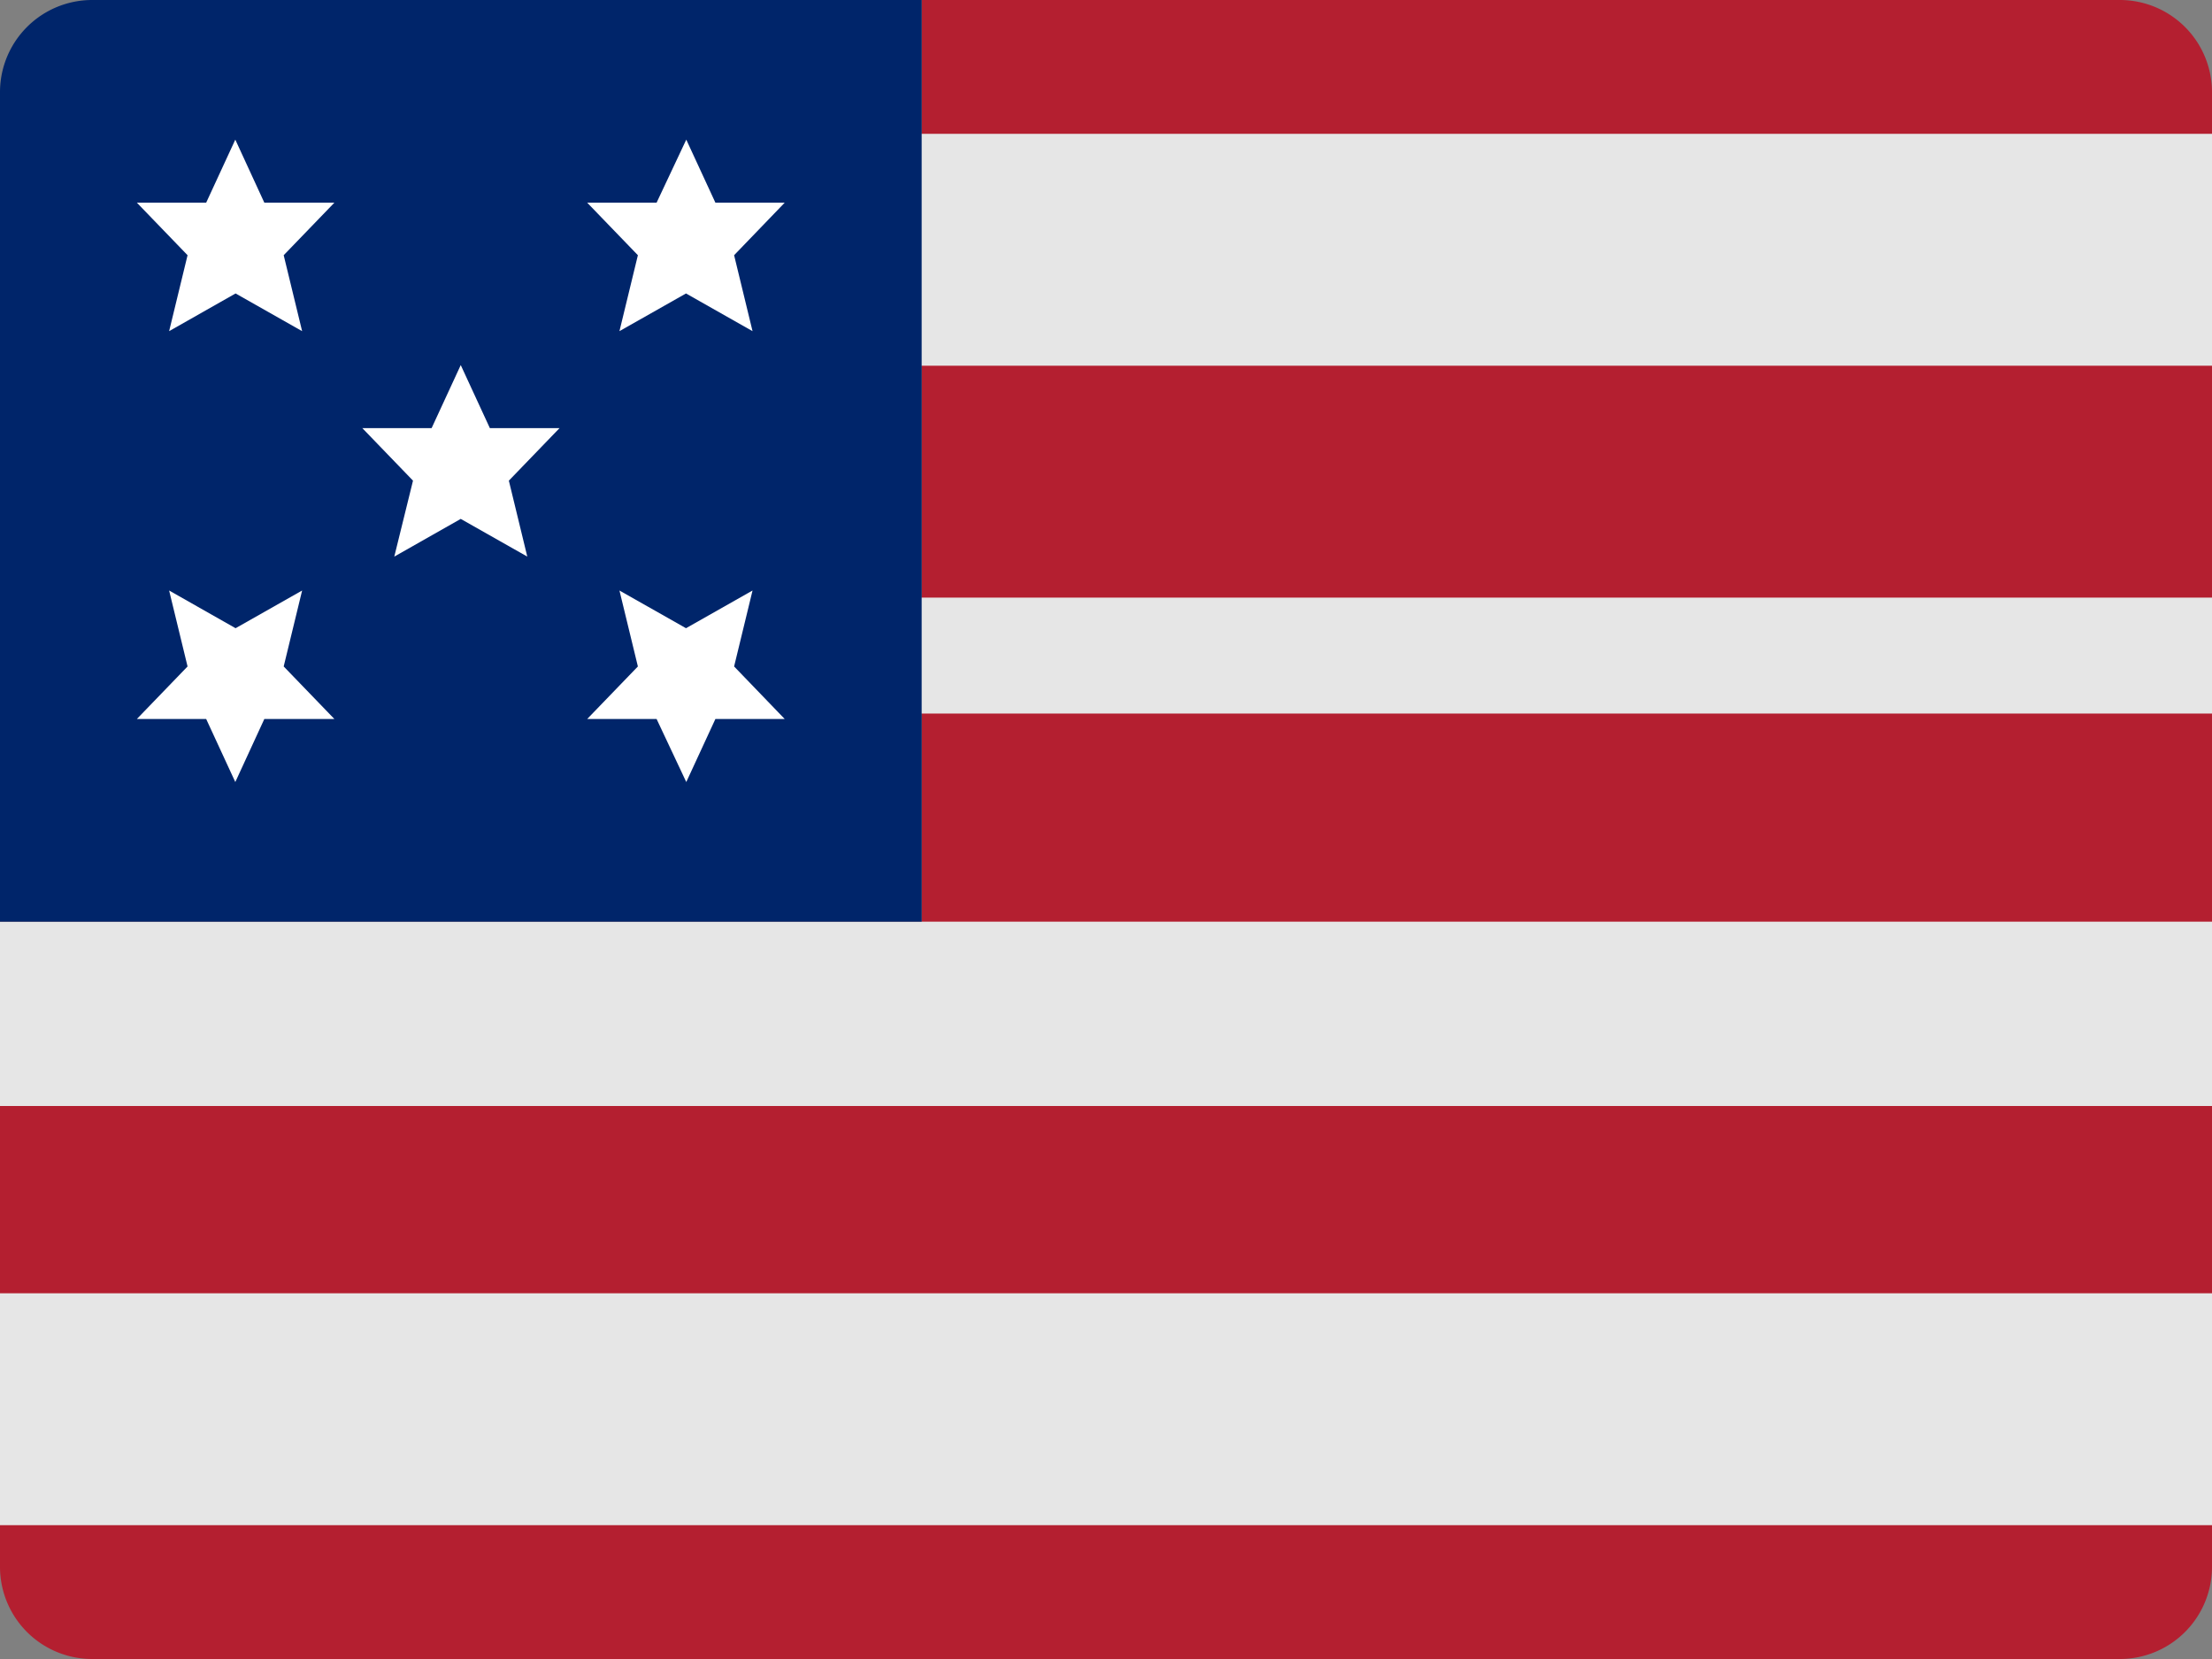 <svg xmlns="http://www.w3.org/2000/svg" width="24" height="18" viewBox="0 0 24 18"><rect x="0" y="0" width="24" height="18" fill="#808080" stroke="none"/><g transform="translate(-0.119 -6)"><path d="M24,7a1,1,0,0,0-1-1H10V16H0v7a1,1,0,0,0,1,1H23a1,1,0,0,0,1-1Z" transform="translate(0.119)" fill="#b41f30"/><rect width="14.516" height="2.516" transform="translate(9.603 7.452)" fill="#e6e6e6"/><rect width="14.516" height="1.258" transform="translate(9.603 12.484)" fill="#e6e6e6"/><path d="M0,26v2H24V26H0Z" transform="translate(0.119 -10)" fill="#e6e6e6"/><rect width="24" height="2.516" transform="translate(0.119 20.032)" fill="#e6e6e6"/><path d="M10,16H0V7A1,1,0,0,1,1,6h9Z" transform="translate(0.119)" fill="#00256a"/><path d="M8.931,13.922l-.316.684H7.863l.55.57L8.21,16l.721-.409L9.653,16l-.2-.824.55-.57H9.247Z" transform="translate(-3.813 -3.961)" fill="#fff"/><path d="M4.039,9.029l-.316.684H2.971l.55.57-.2.824.721-.409.722.409-.2-.824.55-.57H4.354Z" transform="translate(-1.367 -1.514)" fill="#fff"/><path d="M13.824,9.029l.316.684h.752l-.549.57.2.824-.722-.409-.722.409.2-.824-.55-.57h.753Z" transform="translate(-6.259 -1.514)" fill="#fff"/><path d="M4.039,20.893l-.316-.684H2.971l.55-.57-.2-.824.721.409.722-.409-.2.824.55.57H4.354Z" transform="translate(-1.367 -6.408)" fill="#fff"/><path d="M13.824,20.893l.316-.684h.752l-.549-.57.2-.824-.722.409-.722-.409.2.824-.55.57h.753Z" transform="translate(-6.259 -6.408)" fill="#fff"/></g></svg>